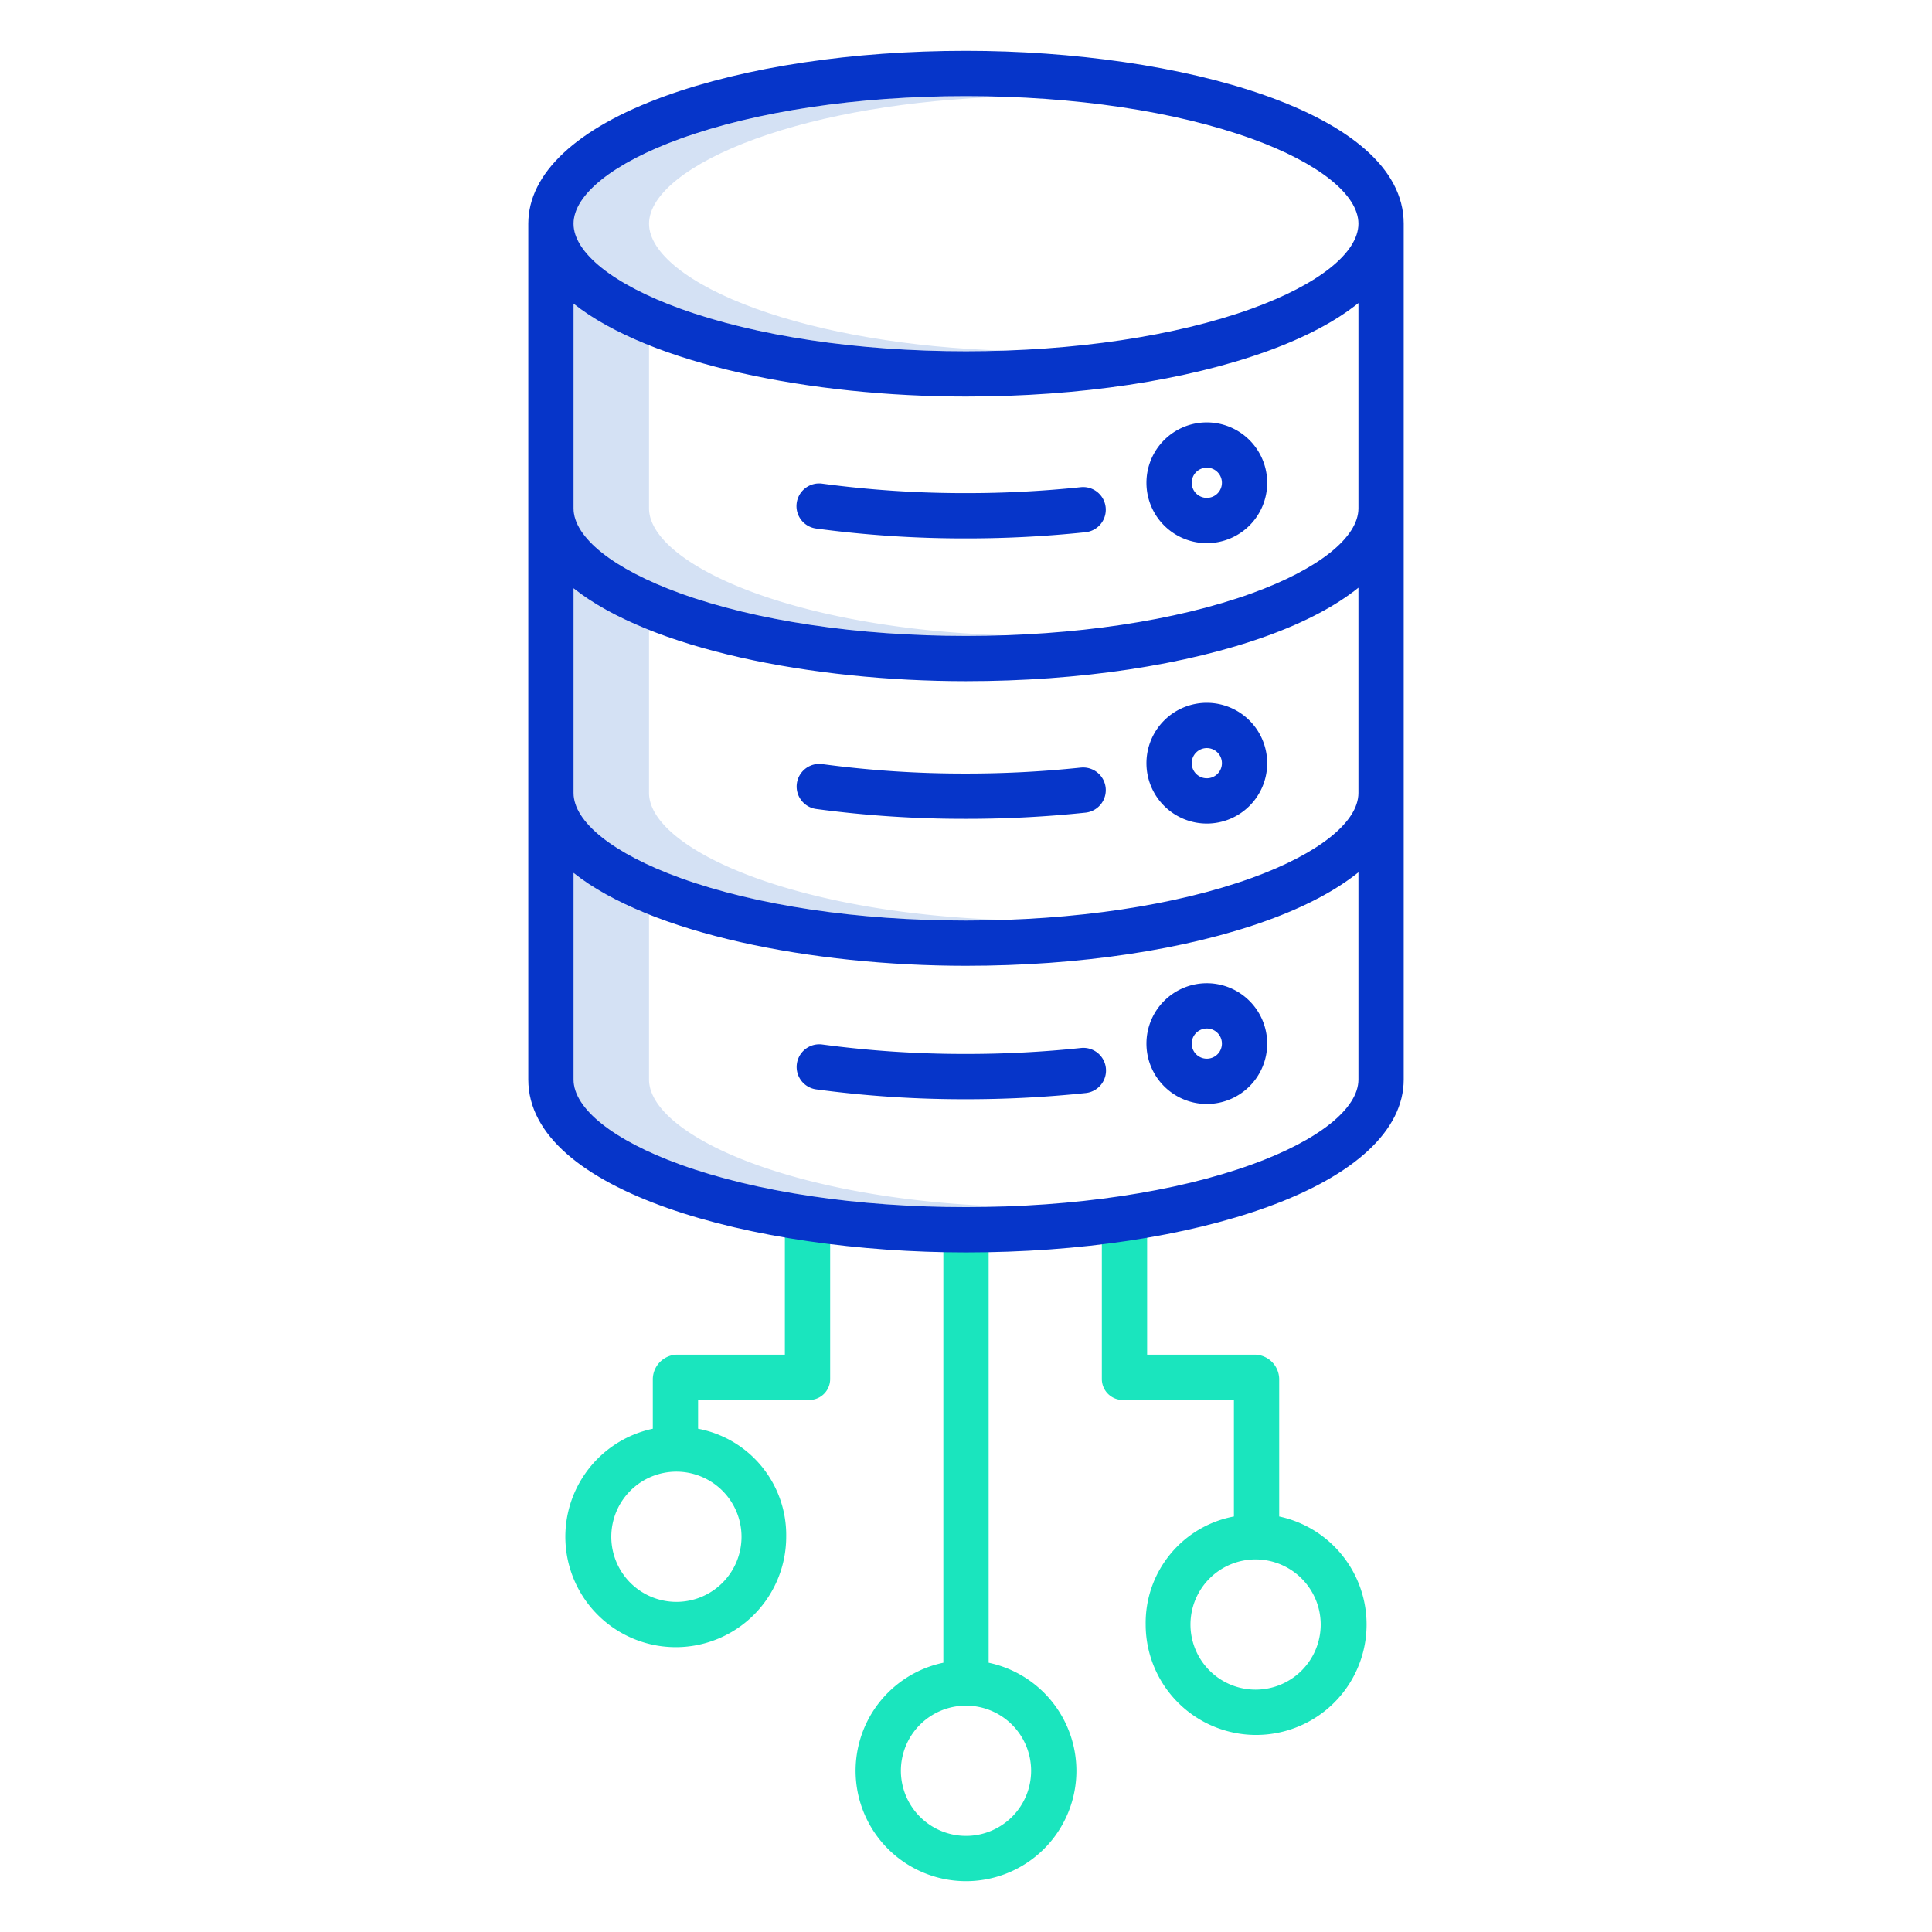 <?xml version="1.0"?>
<svg xmlns="http://www.w3.org/2000/svg" id="Layer_1" data-name="Layer 1" viewBox="0 0 512 512" width="512" height="512"><title>Database Link</title><path d="M200.256,232.65C182.563,226.248,172,217.832,172,210.137V166.919A79.676,79.676,0,0,1,152,155.9v54.239c0,7.695,10.563,16.111,28.256,22.513,20.133,7.285,47.032,11.3,75.744,11.3q5.043,0,10-.169C241.084,242.957,218.031,239.082,200.256,232.65Z" style="fill:#d4e1f4"/><path d="M200.256,157.221C182.563,150.819,172,142.4,172,134.708V91.49a79.675,79.675,0,0,1-20-11.02v54.238c0,7.695,10.563,16.111,28.256,22.513,20.133,7.285,47.032,11.3,75.744,11.3q5.043,0,10-.169C241.084,167.529,218.031,163.653,200.256,157.221Z" style="fill:#d4e1f4"/><path d="M200.26,81.788C182.564,75.383,172,66.969,172,59.28s10.564-16.1,28.26-22.508C218.04,30.337,241.092,26.46,266,25.639q-4.956-.163-10-.169c-28.7,0-55.6,4.014-75.74,11.3C162.564,43.176,152,51.59,152,59.28s10.564,16.1,28.26,22.508c20.138,7.288,47.036,11.3,75.74,11.3q5.043,0,10-.169C241.091,92.1,218.04,88.222,200.26,81.788Z" style="fill:#d4e1f4"/><path d="M200.256,308.6C182.563,302.2,172,293.784,172,286.089V242.347a79.675,79.675,0,0,1-20-11.02v54.762c0,7.695,10.563,16.111,28.256,22.513,20.133,7.285,47.032,11.3,75.744,11.3q5.043,0,10-.169C241.084,318.91,218.031,315.034,200.256,308.6Z" style="fill:#d4e1f4"/><path d="M286.47,129.1a289.119,289.119,0,0,1-30.47,1.58,282.209,282.209,0,0,1-38.066-2.5,6,6,0,1,0-1.626,11.889A294.148,294.148,0,0,0,256,142.683a301.09,301.09,0,0,0,31.74-1.648,6,6,0,0,0-1.27-11.932Z" style="fill:#0635c9"/><path d="M319.821,111.94a16,16,0,1,0,16,16A16.019,16.019,0,0,0,319.821,111.94Zm0,20a4,4,0,1,1,4-4A4,4,0,0,1,319.821,131.94Z" style="fill:#0635c9"/><path d="M286.47,203.415A289.119,289.119,0,0,1,256,205a282,282,0,0,1-38.066-2.5,6,6,0,1,0-1.626,11.89A294.1,294.1,0,0,0,256,217a301.09,301.09,0,0,0,31.74-1.648,6,6,0,0,0-1.27-11.932Z" style="fill:#0635c9"/><path d="M319.821,186.252a16,16,0,1,0,16,16A16.019,16.019,0,0,0,319.821,186.252Zm0,20a4,4,0,1,1,4-4A4,4,0,0,1,319.821,206.252Z" style="fill:#0635c9"/><path d="M286.47,277.727a289.119,289.119,0,0,1-30.47,1.58,282.045,282.045,0,0,1-38.066-2.5,6,6,0,1,0-1.626,11.89A294.151,294.151,0,0,0,256,291.307a301.093,301.093,0,0,0,31.74-1.647,6,6,0,0,0-1.27-11.933Z" style="fill:#0635c9"/><path d="M319.821,260.564a16,16,0,1,0,16,16A16.019,16.019,0,0,0,319.821,260.564Zm0,20a4,4,0,1,1,4-4A4,4,0,0,1,319.821,280.564Z" style="fill:#0635c9"/><path d="M285.256,469.274A29.305,29.305,0,0,0,262,440.639V322H250V440.639a29.256,29.256,0,1,0,35.256,28.635Zm-46.512,0A17.256,17.256,0,1,1,256,486.53,17.276,17.276,0,0,1,238.744,469.274Z" style="fill:#1ae5be"/><path d="M297.86,371H327v30.88a28.7,28.7,0,0,0-23.384,28.634A29.272,29.272,0,1,0,339,401.88V365.4a6.574,6.574,0,0,0-6.256-6.4H304V322H292v43.4A5.555,5.555,0,0,0,297.86,371ZM350,430.514a17.256,17.256,0,1,1-17.256-17.256A17.276,17.276,0,0,1,350,430.514Z" style="fill:#1ae5be"/><path d="M208,359H179.256A6.574,6.574,0,0,0,173,365.4v13.226a29.265,29.265,0,1,0,35.352,28.634A28.668,28.668,0,0,0,185,378.624V371h29.14a5.555,5.555,0,0,0,5.86-5.6V322H208Zm-11.488,48.258A17.256,17.256,0,1,1,179.256,390,17.276,17.276,0,0,1,196.512,407.258Z" style="fill:#1ae5be"/><path d="M256,13.47c-30.061,0-58.409,4.268-79.824,12.018C152.848,33.931,140,45.932,140,59.28V286.089c0,29.755,59.766,45.81,116,45.81,30.069,0,58.418-4.266,79.827-12.013,23.327-8.44,36.173-20.443,36.173-33.8V59.28C372,29.525,312.234,13.47,256,13.47Zm104,195.1v1.572c0,7.695-10.563,16.111-28.256,22.513-20.133,7.285-47.032,11.3-75.744,11.3s-55.611-4.012-75.744-11.3C162.563,226.248,152,217.832,152,210.137V155.9c20.26,16.109,63.062,24.62,104,24.62,30.069,0,58.418-4.266,79.827-12.013,10.08-3.647,18.2-7.96,24.173-12.76Zm0-73.857c0,7.695-10.563,16.111-28.256,22.513-20.133,7.285-47.032,11.3-75.744,11.3s-55.611-4.012-75.744-11.3C162.563,150.819,152,142.4,152,134.708V80.47c20.26,16.108,63.062,24.619,104,24.619,30.061,0,58.409-4.268,79.824-12.018,10.081-3.648,18.2-7.962,24.176-12.761ZM180.26,36.772C200.4,29.484,227.3,25.47,256,25.47s55.6,4.014,75.74,11.3C349.436,43.176,360,51.59,360,59.28s-10.564,16.1-28.26,22.508C311.6,89.076,284.7,93.089,256,93.089s-55.6-4.013-75.74-11.3C162.564,75.383,152,66.969,152,59.28S162.564,43.176,180.26,36.772ZM331.744,308.6c-20.133,7.285-47.032,11.3-75.744,11.3s-55.611-4.012-75.744-11.3C162.563,302.2,152,293.784,152,286.089V231.327c20.26,16.109,63.062,24.62,104,24.62,30.069,0,58.418-4.266,79.827-12.013,10.08-3.647,18.2-7.961,24.173-12.76v54.915C360,293.784,349.437,302.2,331.744,308.6Z" style="fill:#0635c9"/></svg>
